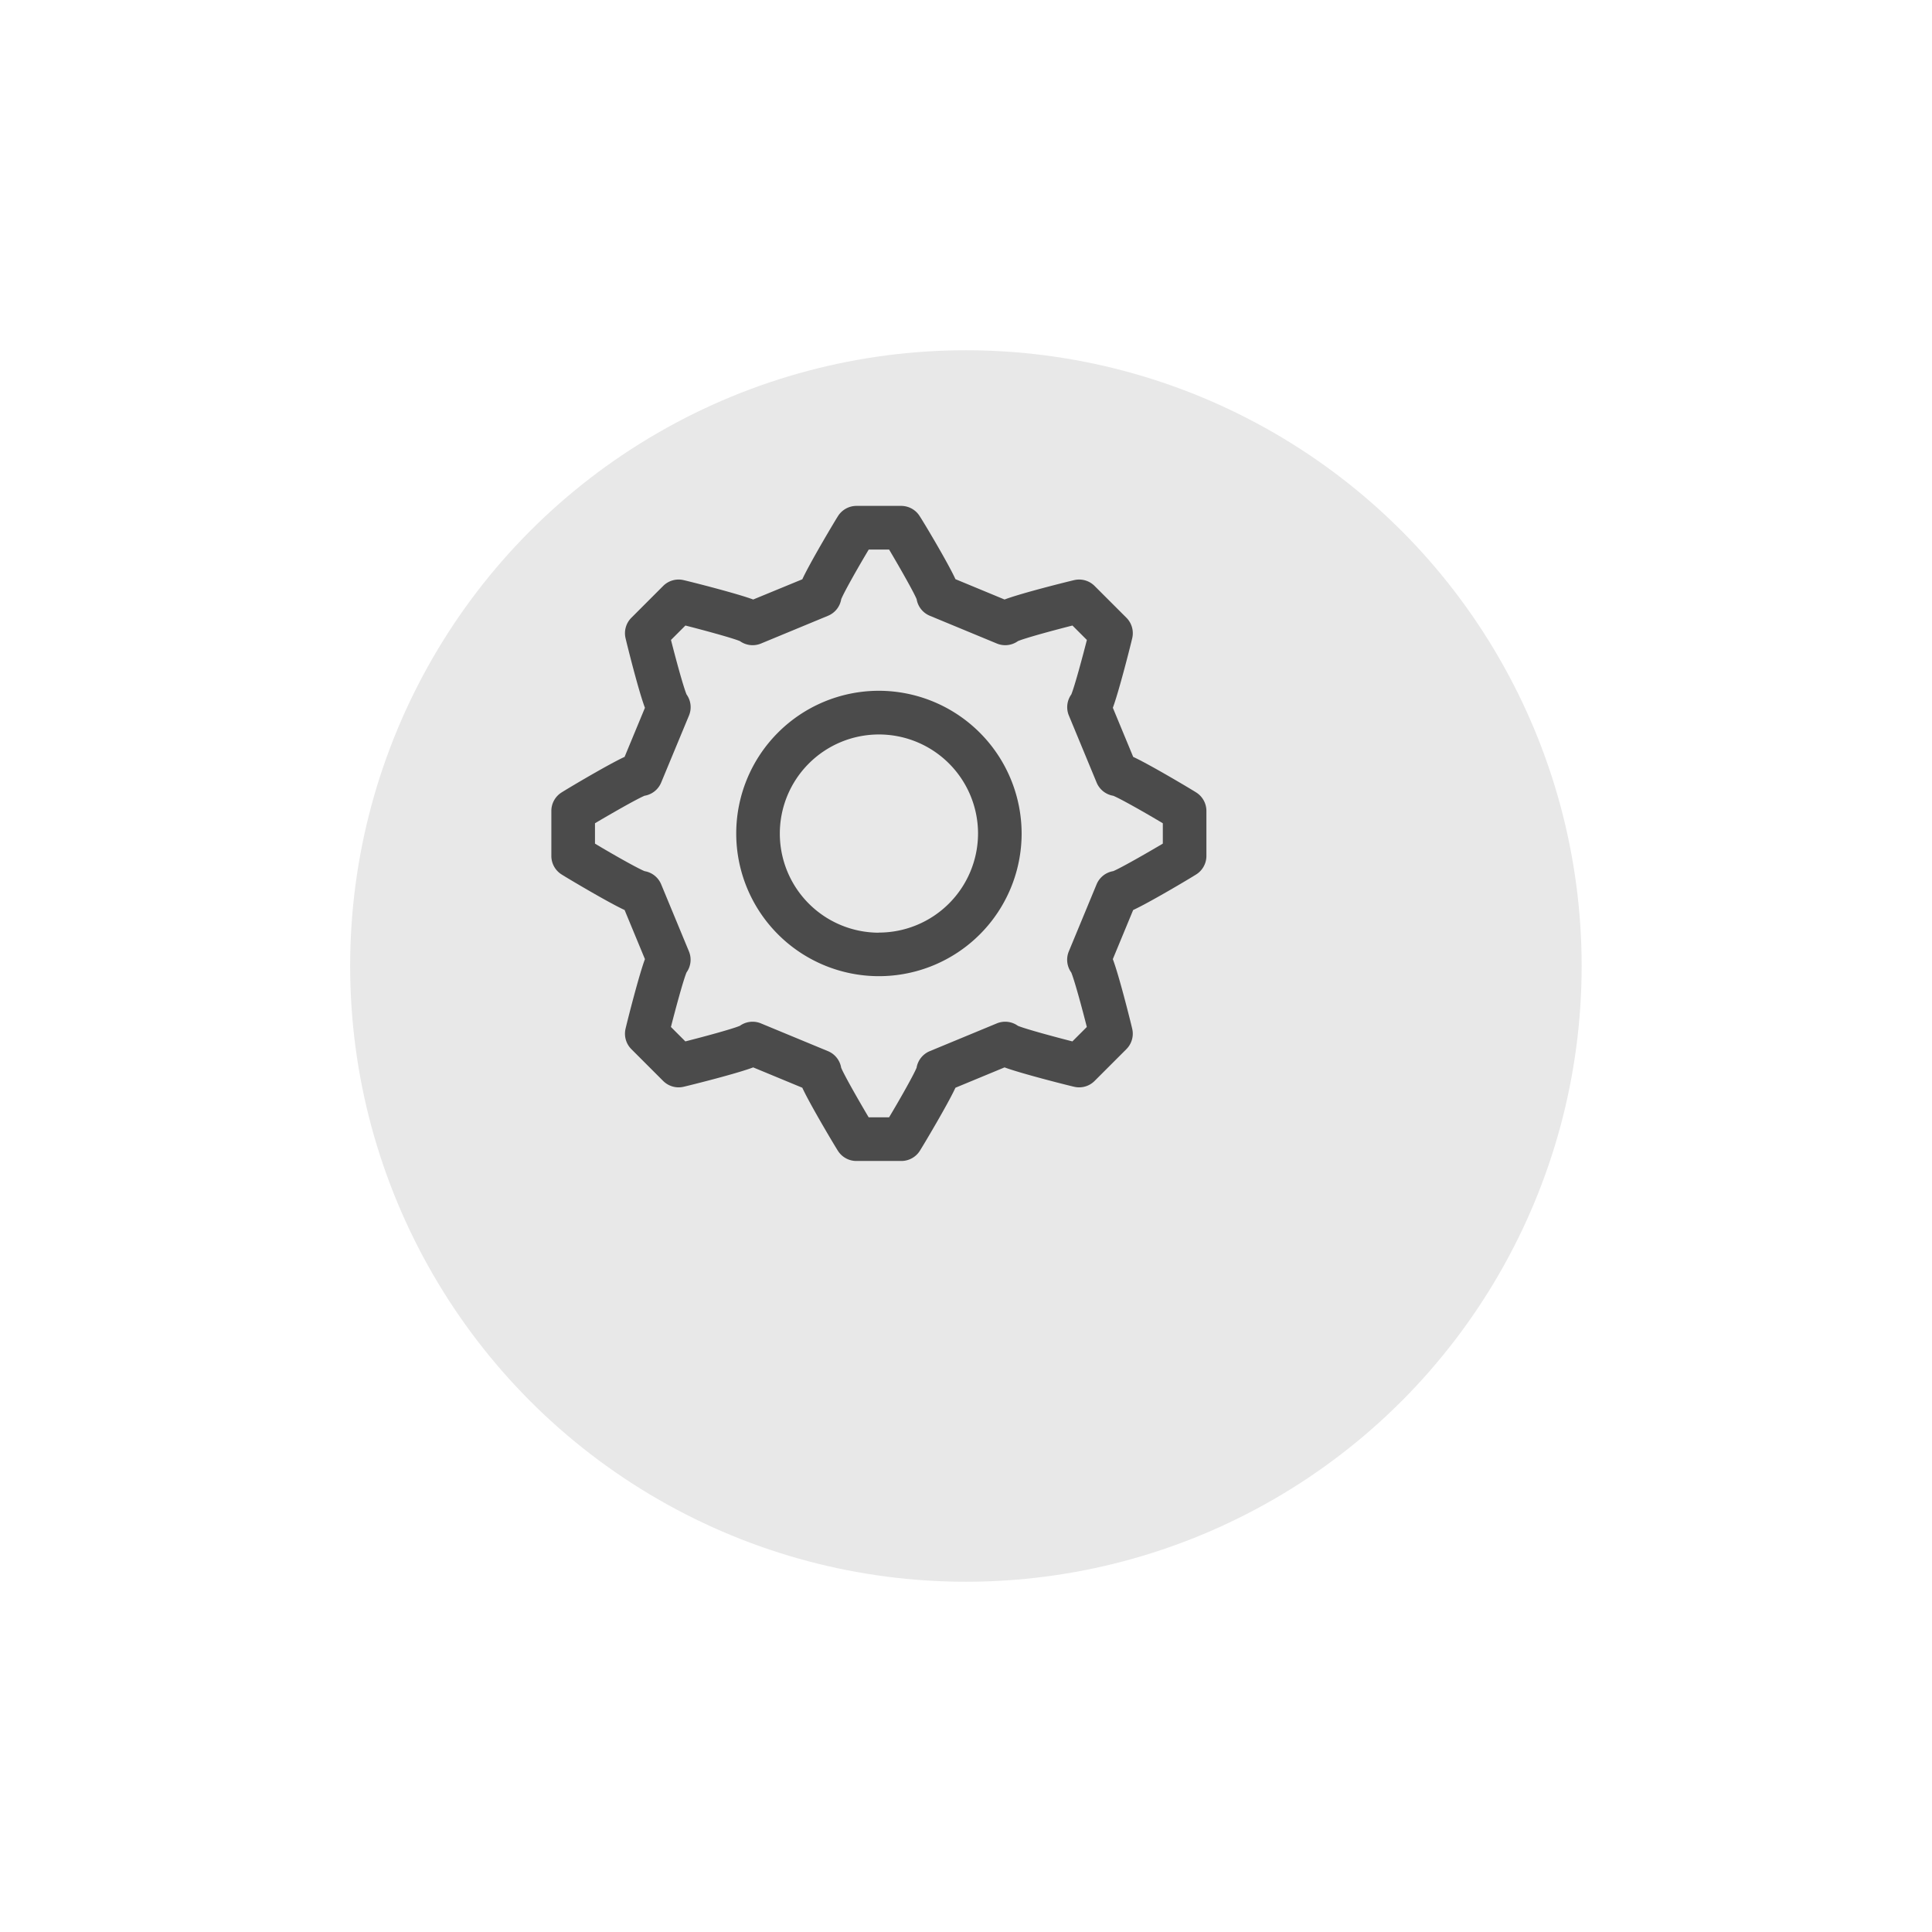 <svg xmlns="http://www.w3.org/2000/svg" xmlns:xlink="http://www.w3.org/1999/xlink" viewBox="0 0 74.466 74.466">
  <defs>
    <style>
      .cls-1 {
        fill: #e8e8e8;
      }

      .cls-2 {
        fill: #4b4b4b;
      }

      .cls-3 {
        filter: url(#benjamin-parker-736167-unsplash);
      }
    </style>
    <filter id="benjamin-parker-736167-unsplash" x="0" y="0" width="74.466" height="74.466" filterUnits="userSpaceOnUse">
      <feOffset dx="3" dy="5" input="SourceAlpha"/>
      <feGaussianBlur stdDeviation="4.5" result="blur"/>
      <feFlood flood-opacity="0.149"/>
      <feComposite operator="in" in2="blur"/>
      <feComposite in="SourceGraphic"/>
    </filter>
  </defs>
  <g id="Groupe_212" data-name="Groupe 212" transform="translate(-161.034 -102.5)">
    <g class="cls-3" transform="matrix(1, 0, 0, 1, 161.03, 102.5)">
      <circle id="benjamin-parker-736167-unsplash-2" data-name="benjamin-parker-736167-unsplash" class="cls-1" cx="23.733" cy="23.733" r="23.733" transform="translate(10.5 8.5)"/>
    </g>
    <g id="preference" transform="translate(182.285 122)">
      <g id="Groupe_208" data-name="Groupe 208" transform="translate(0 0)">
        <g id="Groupe_207" data-name="Groupe 207">
          <path id="Tracé_65" data-name="Tracé 65" class="cls-2" d="M24.855,11.045c-.2-.128-1.8-1.082-2.429-1.371l-.784-1.893c.233-.626.678-2.382.748-2.687a.842.842,0,0,0-.225-.783L20.938,3.085a.842.842,0,0,0-.783-.225c-.231.053-2.033.5-2.687.748l-1.893-.784C15.3,2.218,14.373.663,14.2.4A.841.841,0,0,0,13.492,0H11.757A.842.842,0,0,0,11.044.4c-.128.2-1.082,1.8-1.371,2.429L7.78,3.608C7.154,3.375,5.4,2.93,5.093,2.86a.842.842,0,0,0-.783.225L3.084,4.312a.842.842,0,0,0-.225.783c.053.231.5,2.033.748,2.687L2.823,9.674c-.606.277-2.16,1.2-2.429,1.371A.841.841,0,0,0,0,11.758v1.734a.842.842,0,0,0,.394.713c.2.128,1.8,1.082,2.429,1.371l.784,1.893c-.233.626-.678,2.382-.748,2.687a.842.842,0,0,0,.225.783l1.226,1.226a.842.842,0,0,0,.783.225c.231-.053,2.033-.5,2.687-.748l1.893.784c.277.606,1.2,2.16,1.371,2.429a.842.842,0,0,0,.713.394h1.734a.842.842,0,0,0,.713-.394c.128-.2,1.082-1.8,1.371-2.429l1.893-.784c.626.233,2.382.678,2.687.748a.841.841,0,0,0,.783-.225l1.226-1.226a.842.842,0,0,0,.225-.783c-.053-.231-.5-2.033-.748-2.687l.784-1.893c.606-.277,2.16-1.2,2.429-1.371a.842.842,0,0,0,.394-.713V11.758A.842.842,0,0,0,24.855,11.045Zm-1.289,1.973h0c-.6.356-1.6.93-1.91,1.06a.842.842,0,0,0-.641.509l-1.07,2.584a.842.842,0,0,0,.094.813c.13.313.429,1.425.6,2.1l-.556.556c-.676-.172-1.787-.472-2.1-.6a.841.841,0,0,0-.813-.094l-2.584,1.07a.842.842,0,0,0-.509.641c-.13.313-.7,1.311-1.06,1.91h-.786c-.356-.6-.93-1.6-1.06-1.91a.842.842,0,0,0-.509-.641l-2.584-1.07a.842.842,0,0,0-.813.094c-.313.13-1.425.429-2.1.6l-.556-.556c.172-.676.472-1.787.6-2.1a.842.842,0,0,0,.094-.813l-1.07-2.584a.842.842,0,0,0-.641-.509c-.313-.13-1.311-.7-1.91-1.06v-.786c.6-.356,1.6-.93,1.91-1.06a.842.842,0,0,0,.641-.509L5.305,8.08a.842.842,0,0,0-.094-.813c-.13-.313-.429-1.425-.6-2.1l.556-.556c.676.172,1.787.472,2.1.6a.842.842,0,0,0,.813.094l2.584-1.07a.842.842,0,0,0,.509-.641c.13-.313.7-1.311,1.06-1.91h.786c.356.6.93,1.6,1.06,1.91a.842.842,0,0,0,.509.641l2.584,1.07a.842.842,0,0,0,.813-.094c.313-.13,1.425-.429,2.1-.6l.556.556c-.172.676-.472,1.787-.6,2.1a.842.842,0,0,0-.094.813l1.07,2.584a.842.842,0,0,0,.641.509c.313.13,1.311.7,1.91,1.06v.786Z" transform="translate(0 -0.001)"/>
        </g>
      </g>
      <g id="Groupe_210" data-name="Groupe 210" transform="translate(7.121 7.121)">
        <g id="Groupe_209" data-name="Groupe 209">
          <path id="Tracé_66" data-name="Tracé 66" class="cls-2" d="M149.9,144.4a5.5,5.5,0,1,0,5.5,5.5A5.51,5.51,0,0,0,149.9,144.4Zm0,9.324a3.82,3.82,0,1,1,3.82-3.82A3.825,3.825,0,0,1,149.9,153.72Z" transform="translate(-144.395 -144.396)"/>
        </g>
      </g>
    </g>
  </g>
</svg>
